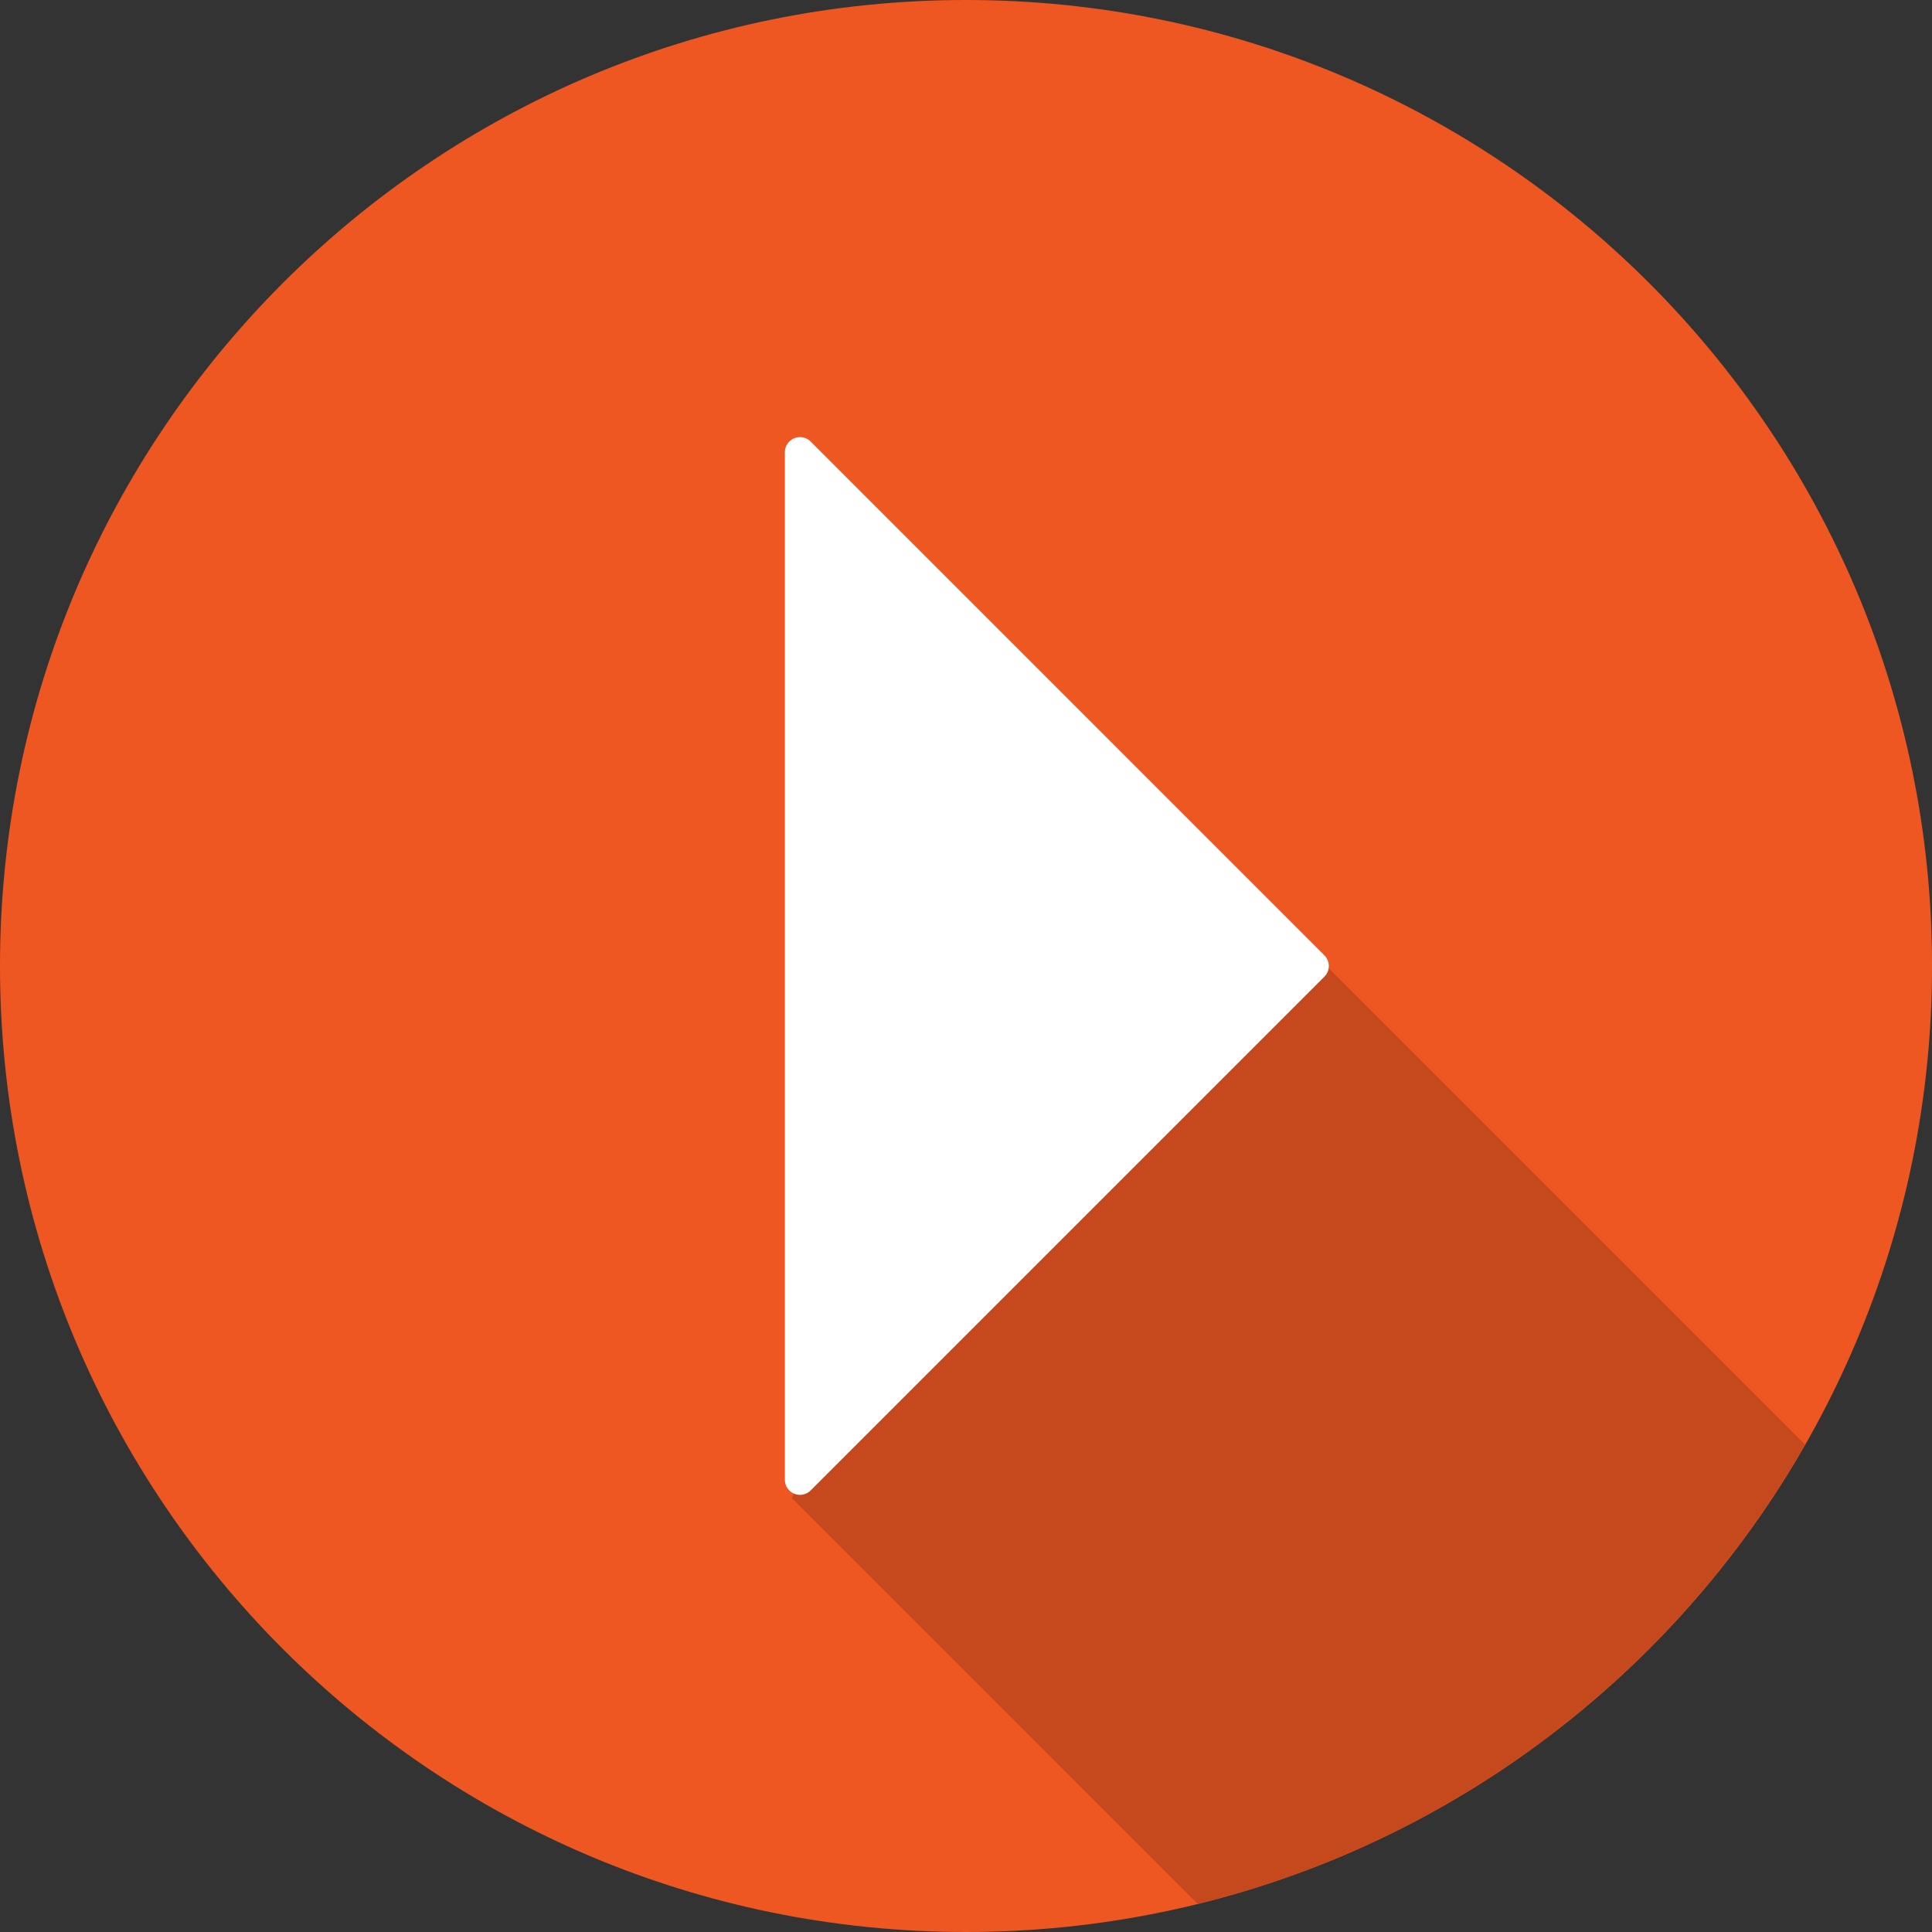 <?xml version="1.0" encoding="UTF-8" standalone="no"?>
<!-- Created with Inkscape (http://www.inkscape.org/) -->

<svg
   xmlns:dc="http://purl.org/dc/elements/1.1/"
   xmlns:cc="http://creativecommons.org/ns#"
   xmlns:rdf="http://www.w3.org/1999/02/22-rdf-syntax-ns#"
   xmlns:svg="http://www.w3.org/2000/svg"
   xmlns="http://www.w3.org/2000/svg"
   version="1.1"
   width="80"
   height="80"
   viewBox="0 0 64 64"
   id="svg2985"
   style="fill-rule:evenodd">
  <rect x="0" y="0" width="64" height="64" fill="#333333" stroke="none"/>
  <defs
     id="defs3025" />
  <g
     transform="translate(-106.357,-355.299)"
     id="g3072">
    <path
       d="m 170.358,387.299 c 0,17.673 -14.328,32 -32.001,32 -17.672,0 -32,-14.327 -32,-32 0,-17.673 14.328,-32 32,-32 17.673,0 32.001,14.327 32.001,32 z"
       id="path2993"
       style="fill:#ee5721;stroke:none" />
    <path
       d="m 132.586,404.923 13.443,13.443 c 8.604,-2.118 15.833,-7.714 20.12,-15.214 l -22.041,-22.041 -11.522,23.812 z"
       id="path2995"
       style="fill:#c5491d;stroke:none" />
    <path
       d="m 132.857,404.318 17.019,-17.019 -17.019,-17.02 0,34.039 z"
       id="path2997"
       style="fill:#ffffff;stroke:#ffffff;stroke-width:1;stroke-linejoin:round" />
  </g>

</svg>
